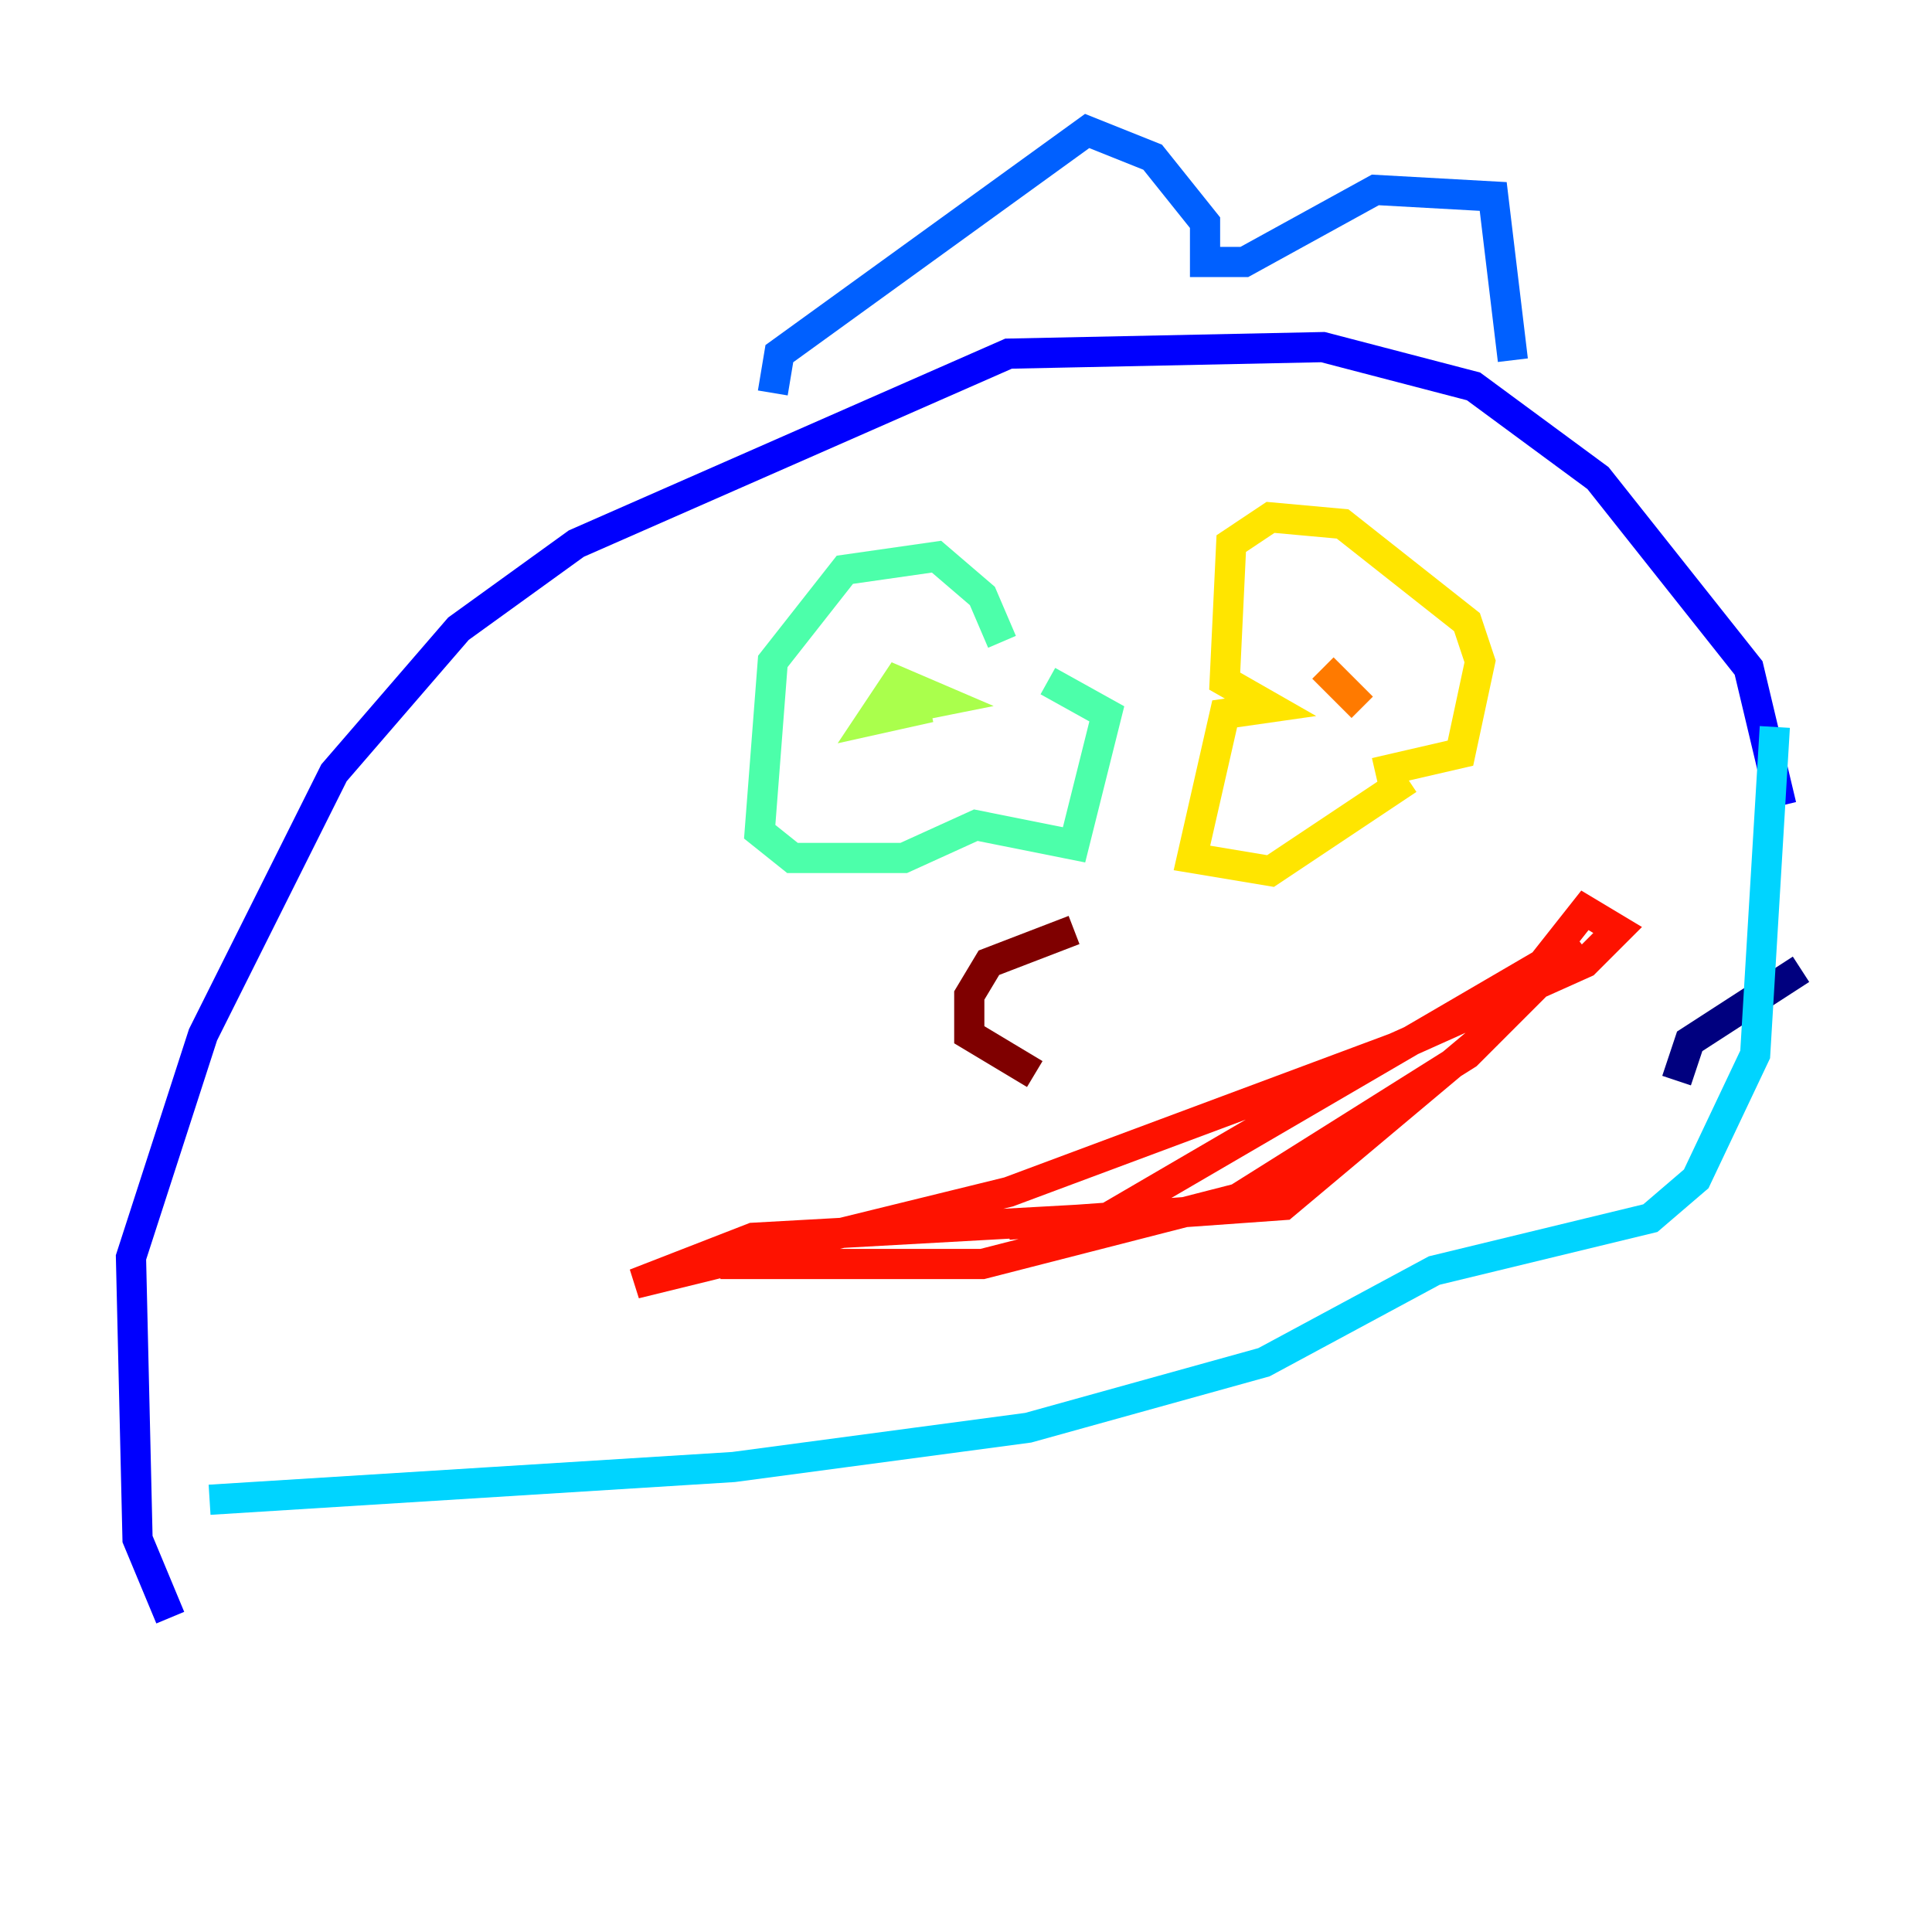 <?xml version="1.0" encoding="utf-8" ?>
<svg baseProfile="tiny" height="128" version="1.2" viewBox="0,0,128,128" width="128" xmlns="http://www.w3.org/2000/svg" xmlns:ev="http://www.w3.org/2001/xml-events" xmlns:xlink="http://www.w3.org/1999/xlink"><defs /><polyline fill="none" points="111.078,71.593 111.946,68.99 119.322,64.217" stroke="#00007f" stroke-width="2" /><polyline fill="none" points="11.281,107.173 9.112,101.966 8.678,83.308 13.451,68.556 22.129,51.2 30.373,41.654 38.183,36.014 66.82,23.43 87.647,22.997 97.627,25.6 105.871,31.675 115.851,44.258 118.02,53.37" stroke="#0000fe" stroke-width="2" /><polyline fill="none" points="51.2,26.034 51.634,23.43 72.027,8.678 76.366,10.414 79.837,14.752 79.837,17.356 82.441,17.356 91.119,12.583 98.929,13.017 100.231,23.864" stroke="#0060ff" stroke-width="2" /><polyline fill="none" points="117.586,48.163 116.285,69.858 112.38,78.102 109.342,80.705 95.024,84.176 83.742,90.251 68.122,94.59 48.597,97.193 13.885,99.363" stroke="#00d4ff" stroke-width="2" /><polyline fill="none" points="66.386,42.522 65.085,39.485 62.047,36.881 55.973,37.749 51.2,43.824 50.332,55.105 52.502,56.841 59.878,56.841 64.651,54.671 71.159,55.973 73.329,47.295 69.424,45.125" stroke="#4cffaa" stroke-width="2" /><polyline fill="none" points="60.312,46.861 62.481,46.427 59.444,45.125 57.709,47.729 61.614,46.861" stroke="#aaff4c" stroke-width="2" /><polyline fill="none" points="91.119,51.2 96.759,49.898 98.061,43.824 97.193,41.22 88.949,34.712 84.176,34.278 81.573,36.014 81.139,45.125 84.176,46.861 81.139,47.295 78.969,56.841 84.176,57.709 93.288,51.634" stroke="#ffe500" stroke-width="2" /><polyline fill="none" points="90.251,46.861 87.647,44.258" stroke="#ff7a00" stroke-width="2" /><polyline fill="none" points="47.729,83.742 65.085,83.742 82.007,79.403 97.193,69.858 104.57,62.481 73.329,80.705 49.898,82.007 42.088,85.044 66.82,78.969 92.42,69.424 105.003,63.783 107.173,61.614 105.003,60.312 98.495,68.556 85.044,79.837 66.82,81.139" stroke="#fe1200" stroke-width="2" /><polyline fill="none" points="71.159,61.614 65.519,63.783 64.217,65.953 64.217,68.556 68.556,71.159" stroke="#7f0000" stroke-width="2" /></svg>